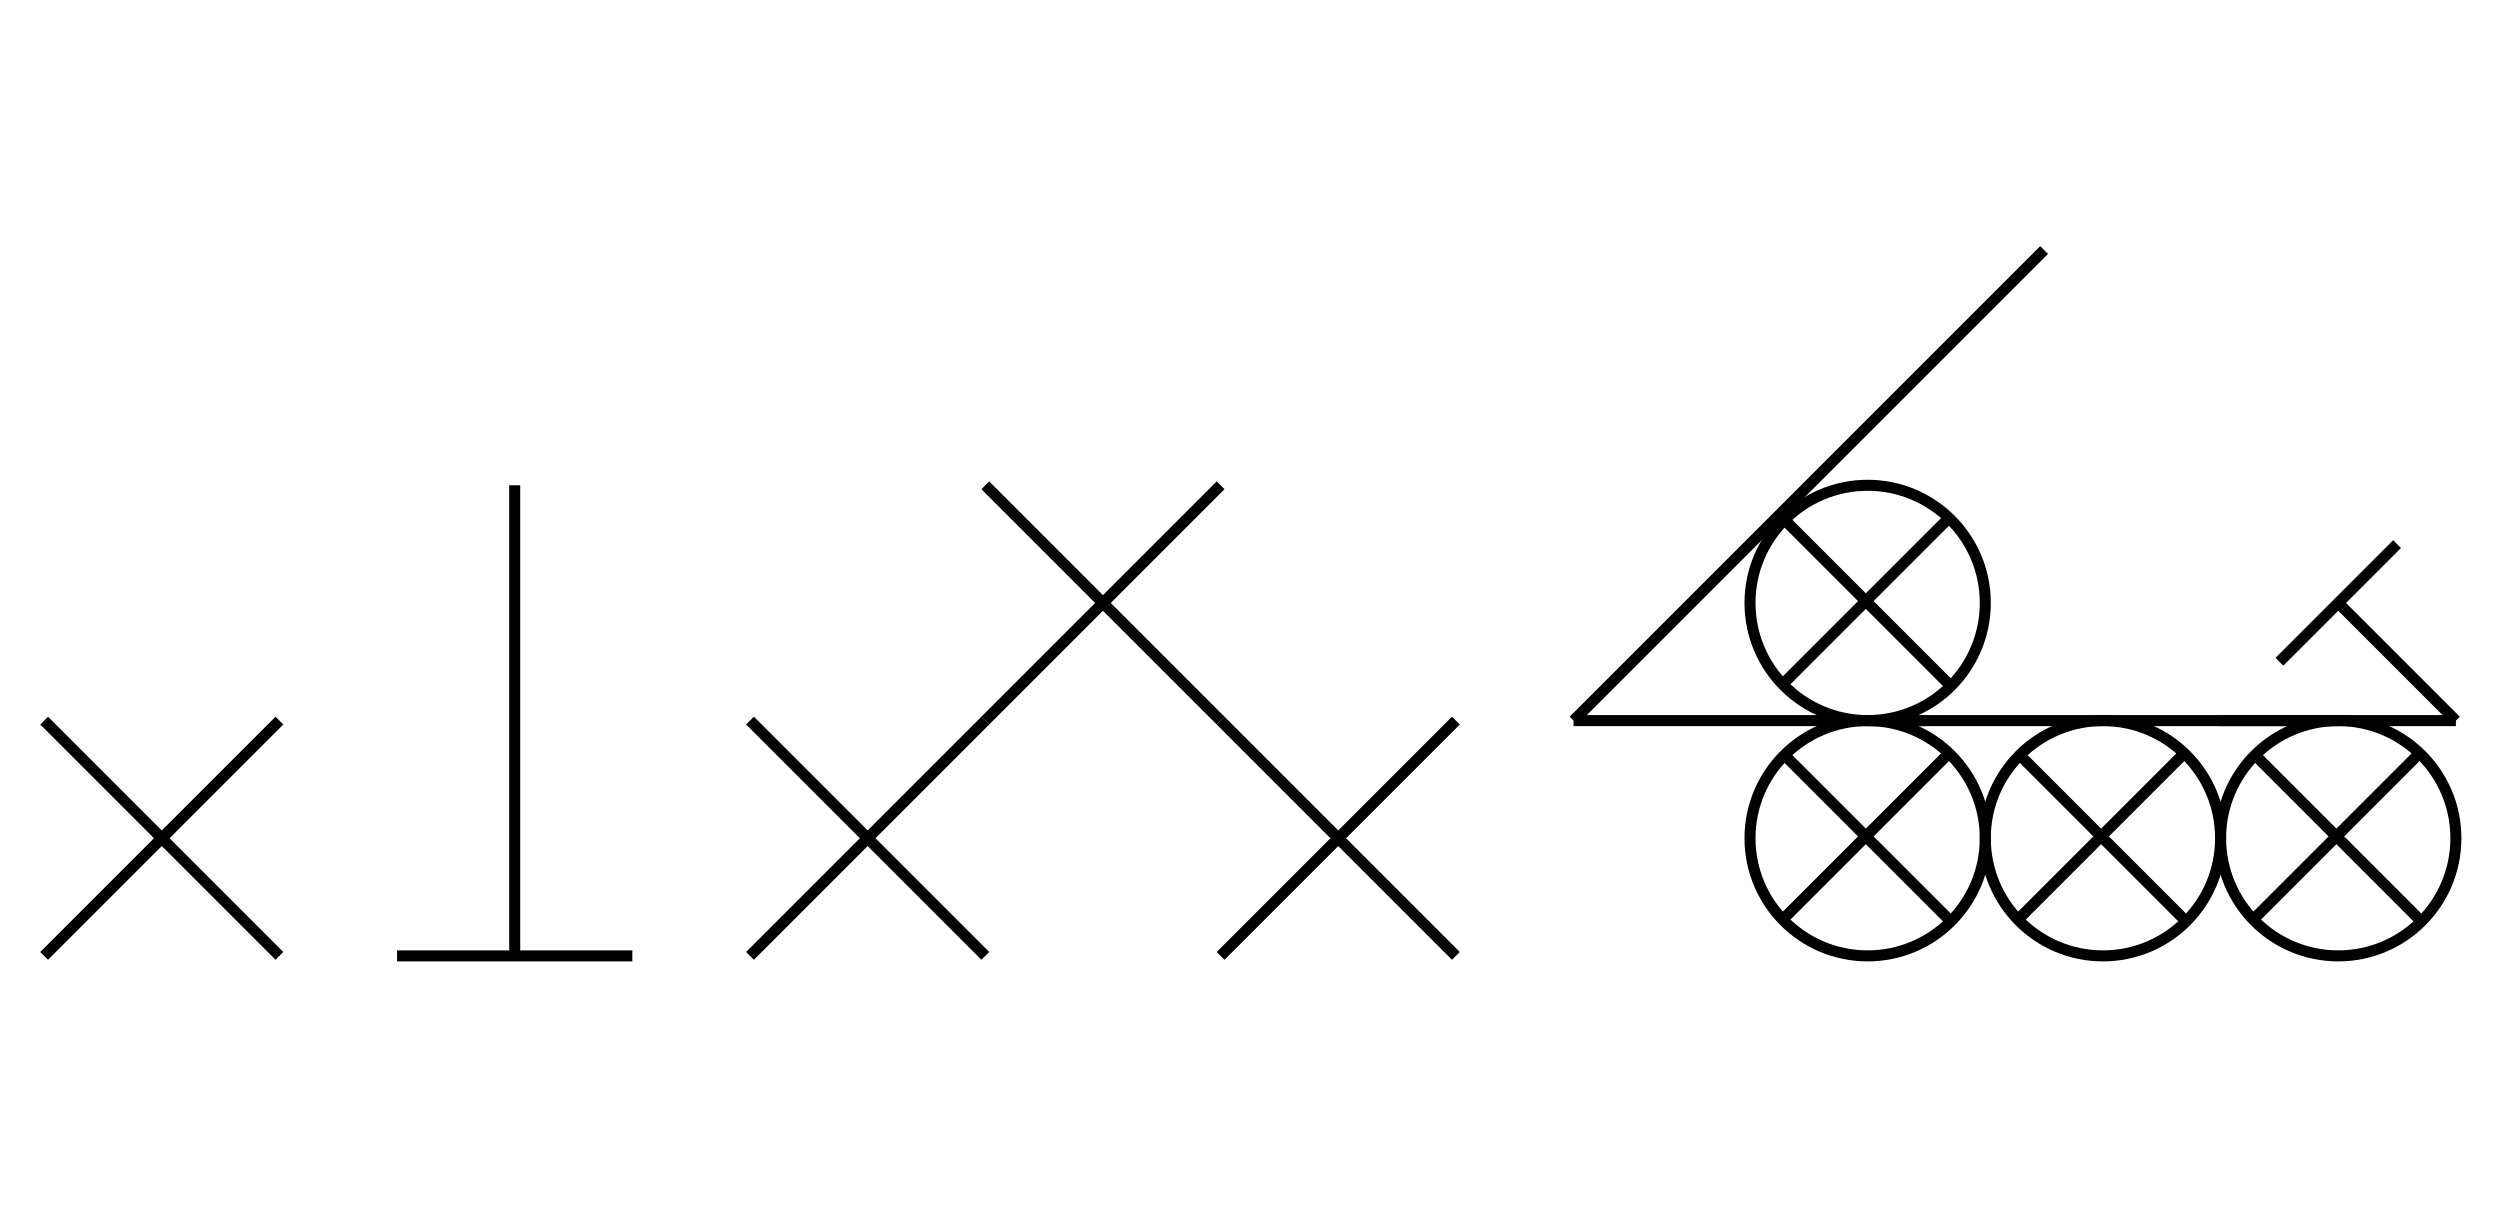 <?xml version="1.0" encoding="UTF-8" standalone="no"?>
<!DOCTYPE svg PUBLIC "-//W3C//DTD SVG 1.0//EN" "http://www.w3.org/TR/2001/REC-SVG-20010904/DTD/svg10.dtd">
<svg xmlns="http://www.w3.org/2000/svg" width="680" height="328">
<style type="text/css">
.brush0 { fill: rgb(255,255,255); }
.pen0 { stroke: rgb(0,0,0); stroke-width: 1; stroke-linejoin: round; }
.font0 { font-size: 11px; font-family: "MS Sans Serif"; }
.pen1 { stroke: rgb(0,0,0); stroke-width: 7; stroke-linejoin: round; }
.brush1 { fill: none; }
.font1 { font-weight: bold; font-size: 16px; font-family: System, sans-serif; }
</style>
<g>
<line stroke="#000" stroke-width="3" stroke-linejoin="round" fill="none" x1="12" x2="76" y1="196" y2="260"/>
<line stroke="#000" stroke-width="3" stroke-linejoin="round" fill="none" x1="204" x2="268" y1="196" y2="260"/>
<line stroke="#000" stroke-width="3" stroke-linejoin="round" fill="none" x1="332" x2="396" y1="196" y2="260"/>
<line stroke="#000" stroke-width="3" stroke-linejoin="round" fill="none" x1="268" x2="332" y1="132" y2="196"/>
<line stroke="#000" stroke-width="3" stroke-linejoin="round" fill="none" x1="140" x2="140" y1="132" y2="260"/>
<line stroke="#000" stroke-width="3" stroke-linejoin="round" fill="none" x1="108" x2="172" y1="260" y2="260"/>
<line stroke="#000" stroke-width="3" stroke-linejoin="round" fill="none" x1="268" x2="204" y1="196" y2="260"/>
<line stroke="#000" stroke-width="3" stroke-linejoin="round" fill="none" x1="332" x2="268" y1="132" y2="196"/>
<line stroke="#000" stroke-width="3" stroke-linejoin="round" fill="none" x1="76" x2="12" y1="196" y2="260"/>
<line stroke="#000" stroke-width="3" stroke-linejoin="round" fill="none" x1="396" x2="332" y1="196" y2="260"/>
<circle stroke="#000" stroke-width="3" stroke-linejoin="round" cx="508.0" cy="228.0" fill="none" r="32.0"/>
<line stroke="#000" stroke-width="3" stroke-linejoin="round" fill="none" x1="530" x2="485" y1="205" y2="250"/>
<line stroke="#000" stroke-width="3" stroke-linejoin="round" fill="none" x1="485" x2="530" y1="205" y2="250"/>
<circle stroke="#000" stroke-width="3" stroke-linejoin="round" cx="572.0" cy="228.0" fill="none" r="32.0"/>
<line stroke="#000" stroke-width="3" stroke-linejoin="round" fill="none" x1="594" x2="549" y1="205" y2="250"/>
<line stroke="#000" stroke-width="3" stroke-linejoin="round" fill="none" x1="549" x2="594" y1="205" y2="250"/>
<circle stroke="#000" stroke-width="3" stroke-linejoin="round" cx="636.0" cy="228.0" fill="none" r="32.0"/>
<line stroke="#000" stroke-width="3" stroke-linejoin="round" fill="none" x1="658" x2="613" y1="205" y2="250"/>
<line stroke="#000" stroke-width="3" stroke-linejoin="round" fill="none" x1="613" x2="658" y1="205" y2="250"/>
<circle stroke="#000" stroke-width="3" stroke-linejoin="round" cx="508.0" cy="164.0" fill="none" r="32.0"/>
<line stroke="#000" stroke-width="3" stroke-linejoin="round" fill="none" x1="530" x2="485" y1="141" y2="186"/>
<line stroke="#000" stroke-width="3" stroke-linejoin="round" fill="none" x1="485" x2="530" y1="141" y2="186"/>
<line stroke="#000" stroke-width="3" stroke-linejoin="round" fill="none" x1="556" x2="428" y1="68" y2="196"/>
<line stroke="#000" stroke-width="3" stroke-linejoin="round" fill="none" x1="428" x2="524" y1="196" y2="196"/>
<line stroke="#000" stroke-width="3" stroke-linejoin="round" fill="none" x1="508" x2="636" y1="196" y2="196"/>
<line stroke="#000" stroke-width="3" stroke-linejoin="round" fill="none" x1="604" x2="668" y1="196" y2="196"/>
<line stroke="#000" stroke-width="3" stroke-linejoin="round" fill="none" x1="636" x2="668" y1="164" y2="196"/>
<line stroke="#000" stroke-width="3" stroke-linejoin="round" fill="none" x1="652" x2="620" y1="148" y2="180"/>
</g>
</svg>
